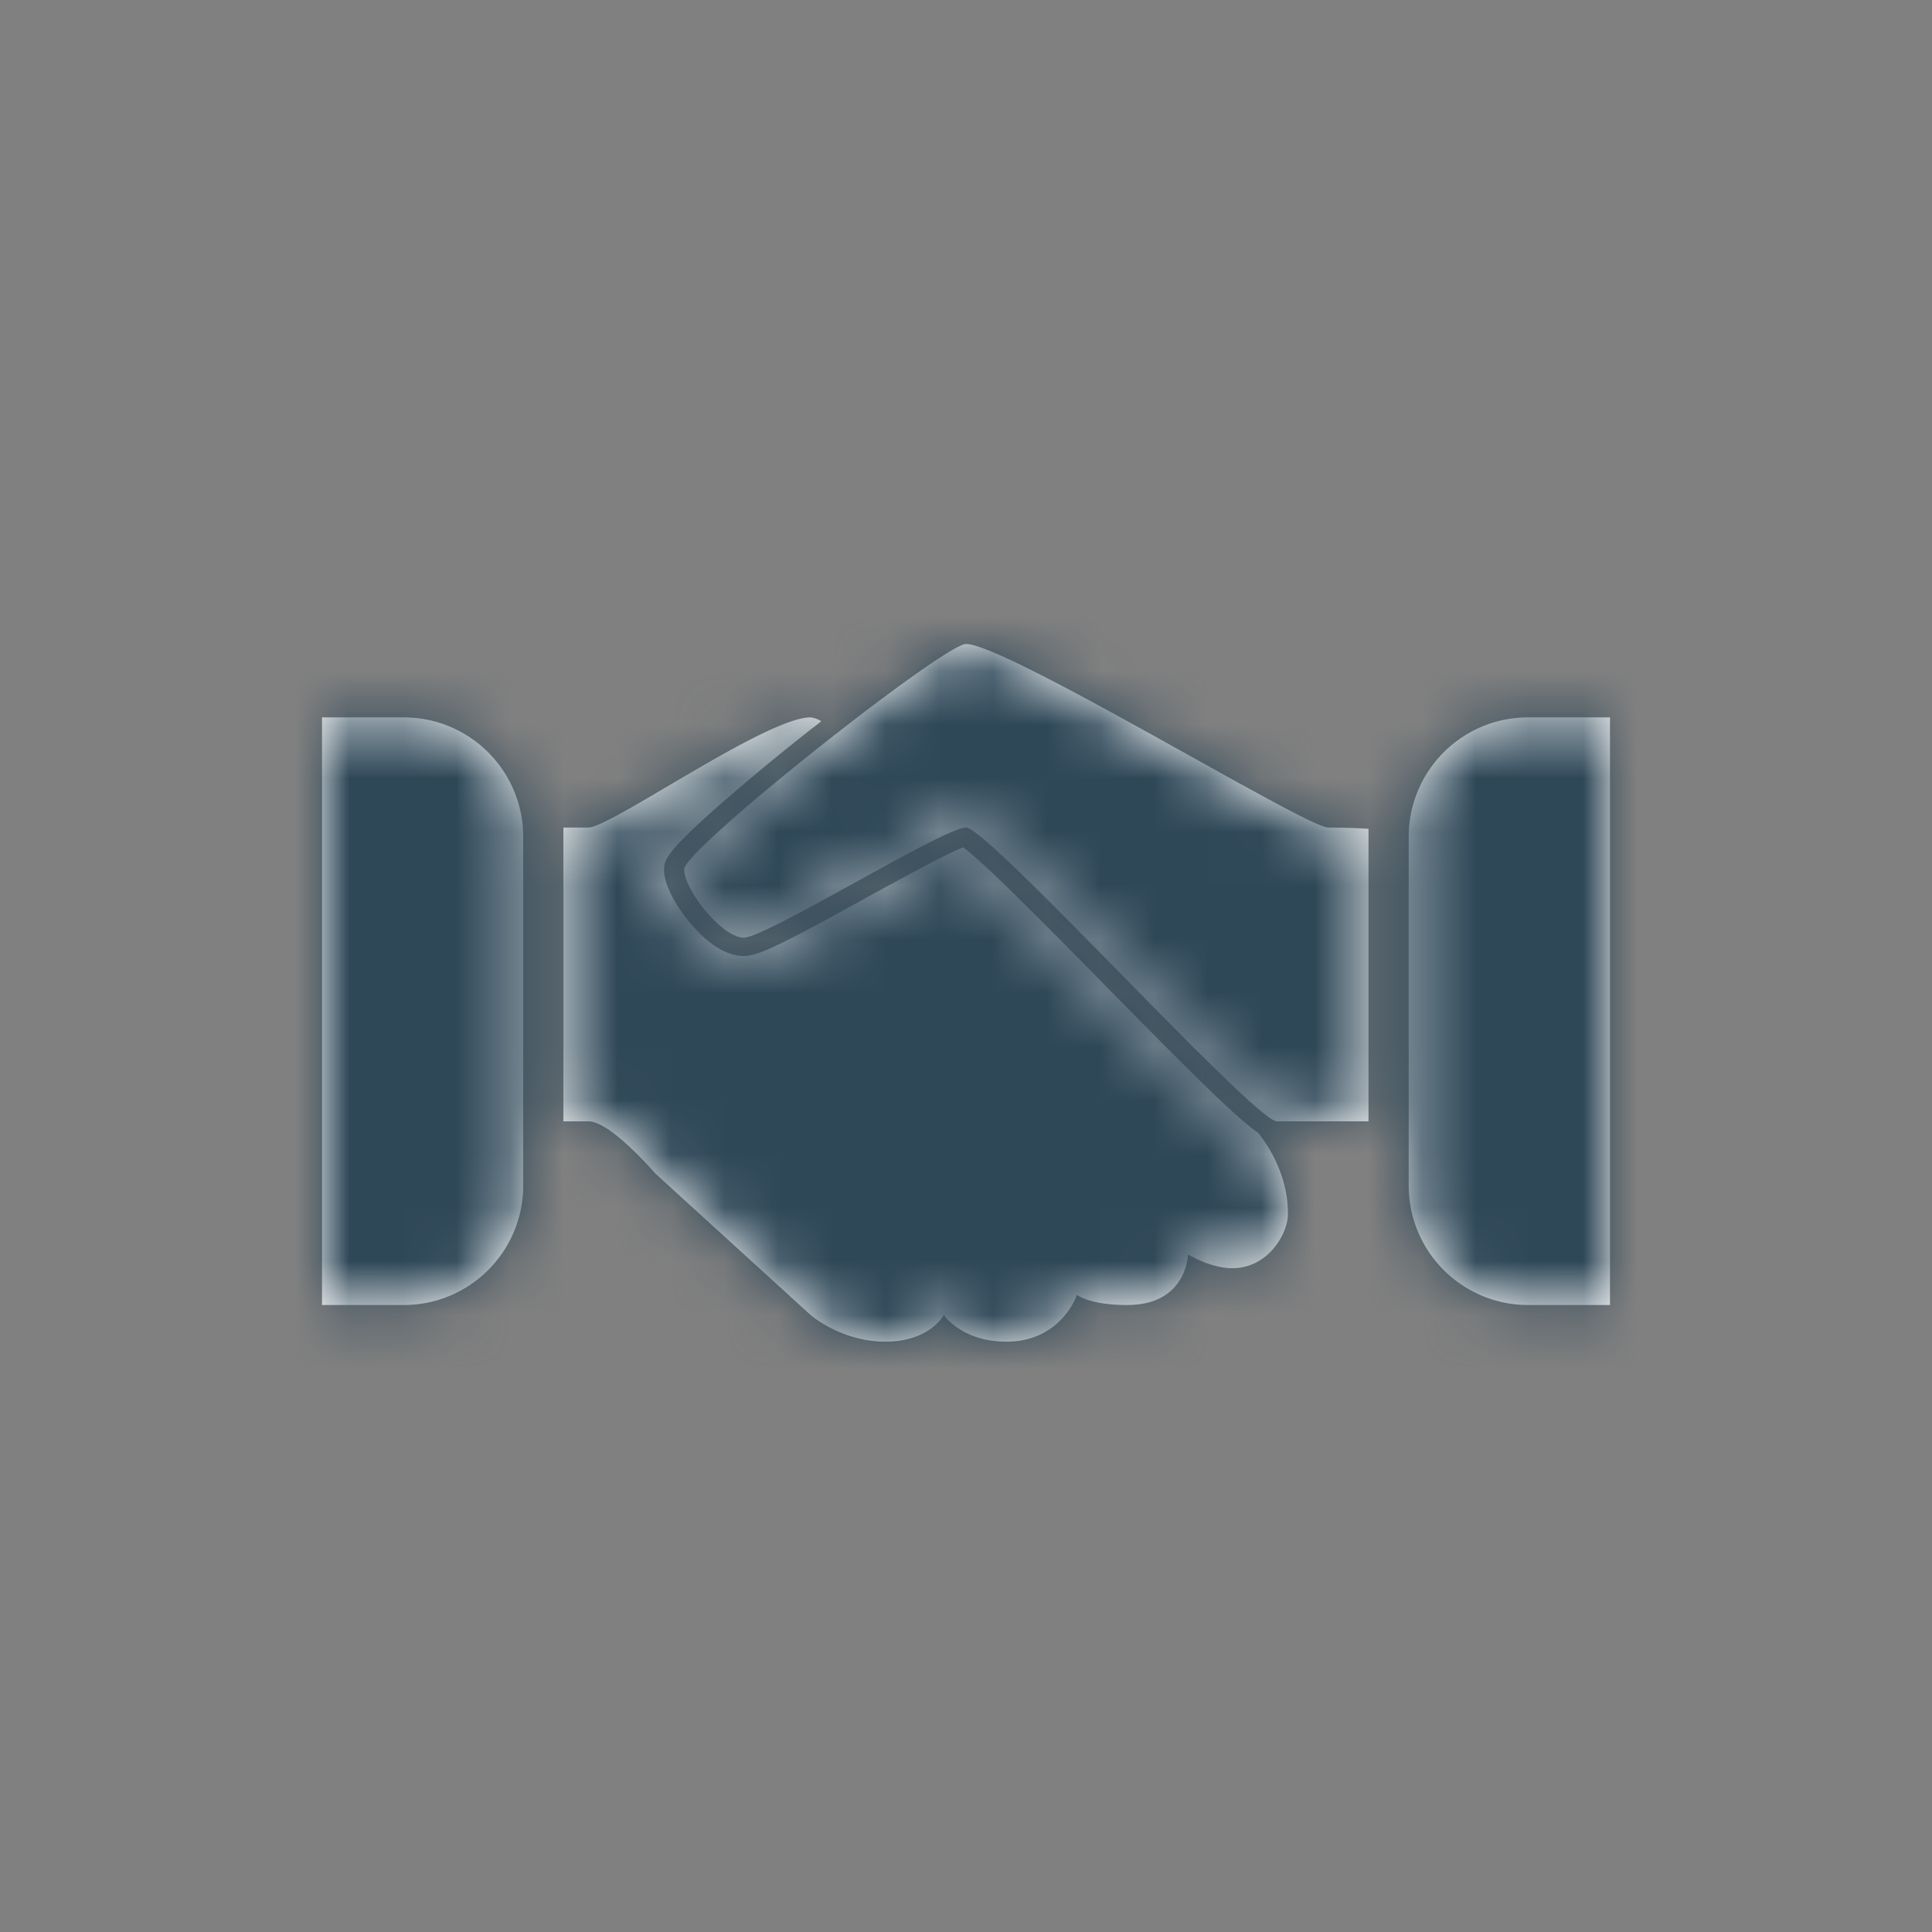 <svg xmlns="http://www.w3.org/2000/svg" xmlns:xlink="http://www.w3.org/1999/xlink" width="36" height="36" viewBox="0 0 36 36">
    <rect x="0" y="0" width="36" height="36" fill="#808080" stroke="none"/>
    <defs>
        <path id="a" d="M18 12c-.414 0-5.252 3.821-5.252 4.199 0 .377.7 1.273 1.113 1.273.414 0 3.725-2.052 4.139-2.052.414 0 5.377 5.474 5.792 5.474H25.5v-5.45s-.339-.024-.752-.024C24.334 15.42 18.75 12 18 12zM6 13.367v10.95h1.522c1.23 0 2.227-.997 2.227-2.227v-6.497c0-1.23-.997-2.226-2.227-2.226H6zm9.103 0c-.827 0-3.725 2.053-4.139 2.053h-.466v5.474h.466c.414 0 1.242.968 1.242.968l2.897 2.64s.568.498 1.396.498 1.087-.497 1.087-.497.336.497 1.163.497c1.031 0 1.318-.872 1.318-.872s.23.189.932.189c1.125 0 1.137-.944 1.137-.944s.413.258.828.258c.66 0 1.035-.636 1.035-1.014 0-.695-.336-1.234-.558-1.512-.359-.242-1.047-.912-2.827-2.722a134.5 134.5 0 0 0-1.755-1.764c-.55-.537-.8-.748-.911-.831-.33.127-1.216.616-1.824.95-1.535.847-1.99 1.076-2.263 1.076-.22 0-.576-.107-1.011-.628-.112-.135-.477-.604-.477-.987 0-.168.061-.33.875-1.059a40.86 40.86 0 0 1 1.724-1.44c.111-.09.223-.175.333-.261a.496.496 0 0 0-.202-.072zm11.146 2.226v6.497c0 1.23.997 2.227 2.226 2.227H30v-10.95h-1.525c-1.23 0-2.226.997-2.226 2.226z"/>
    </defs>
    <g fill="none" fill-rule="evenodd">
        <path d="M0 0h36v36H0z"/>
        <mask id="b" fill="#fff">
            <use xlink:href="#a"/>
        </mask>
        <use fill="#FFF" fill-rule="nonzero" xlink:href="#a"/>
        <g fill="#2F4858" mask="url(#b)">
            <path d="M0 0h36v36H0z"/>
        </g>
    </g>
</svg>
